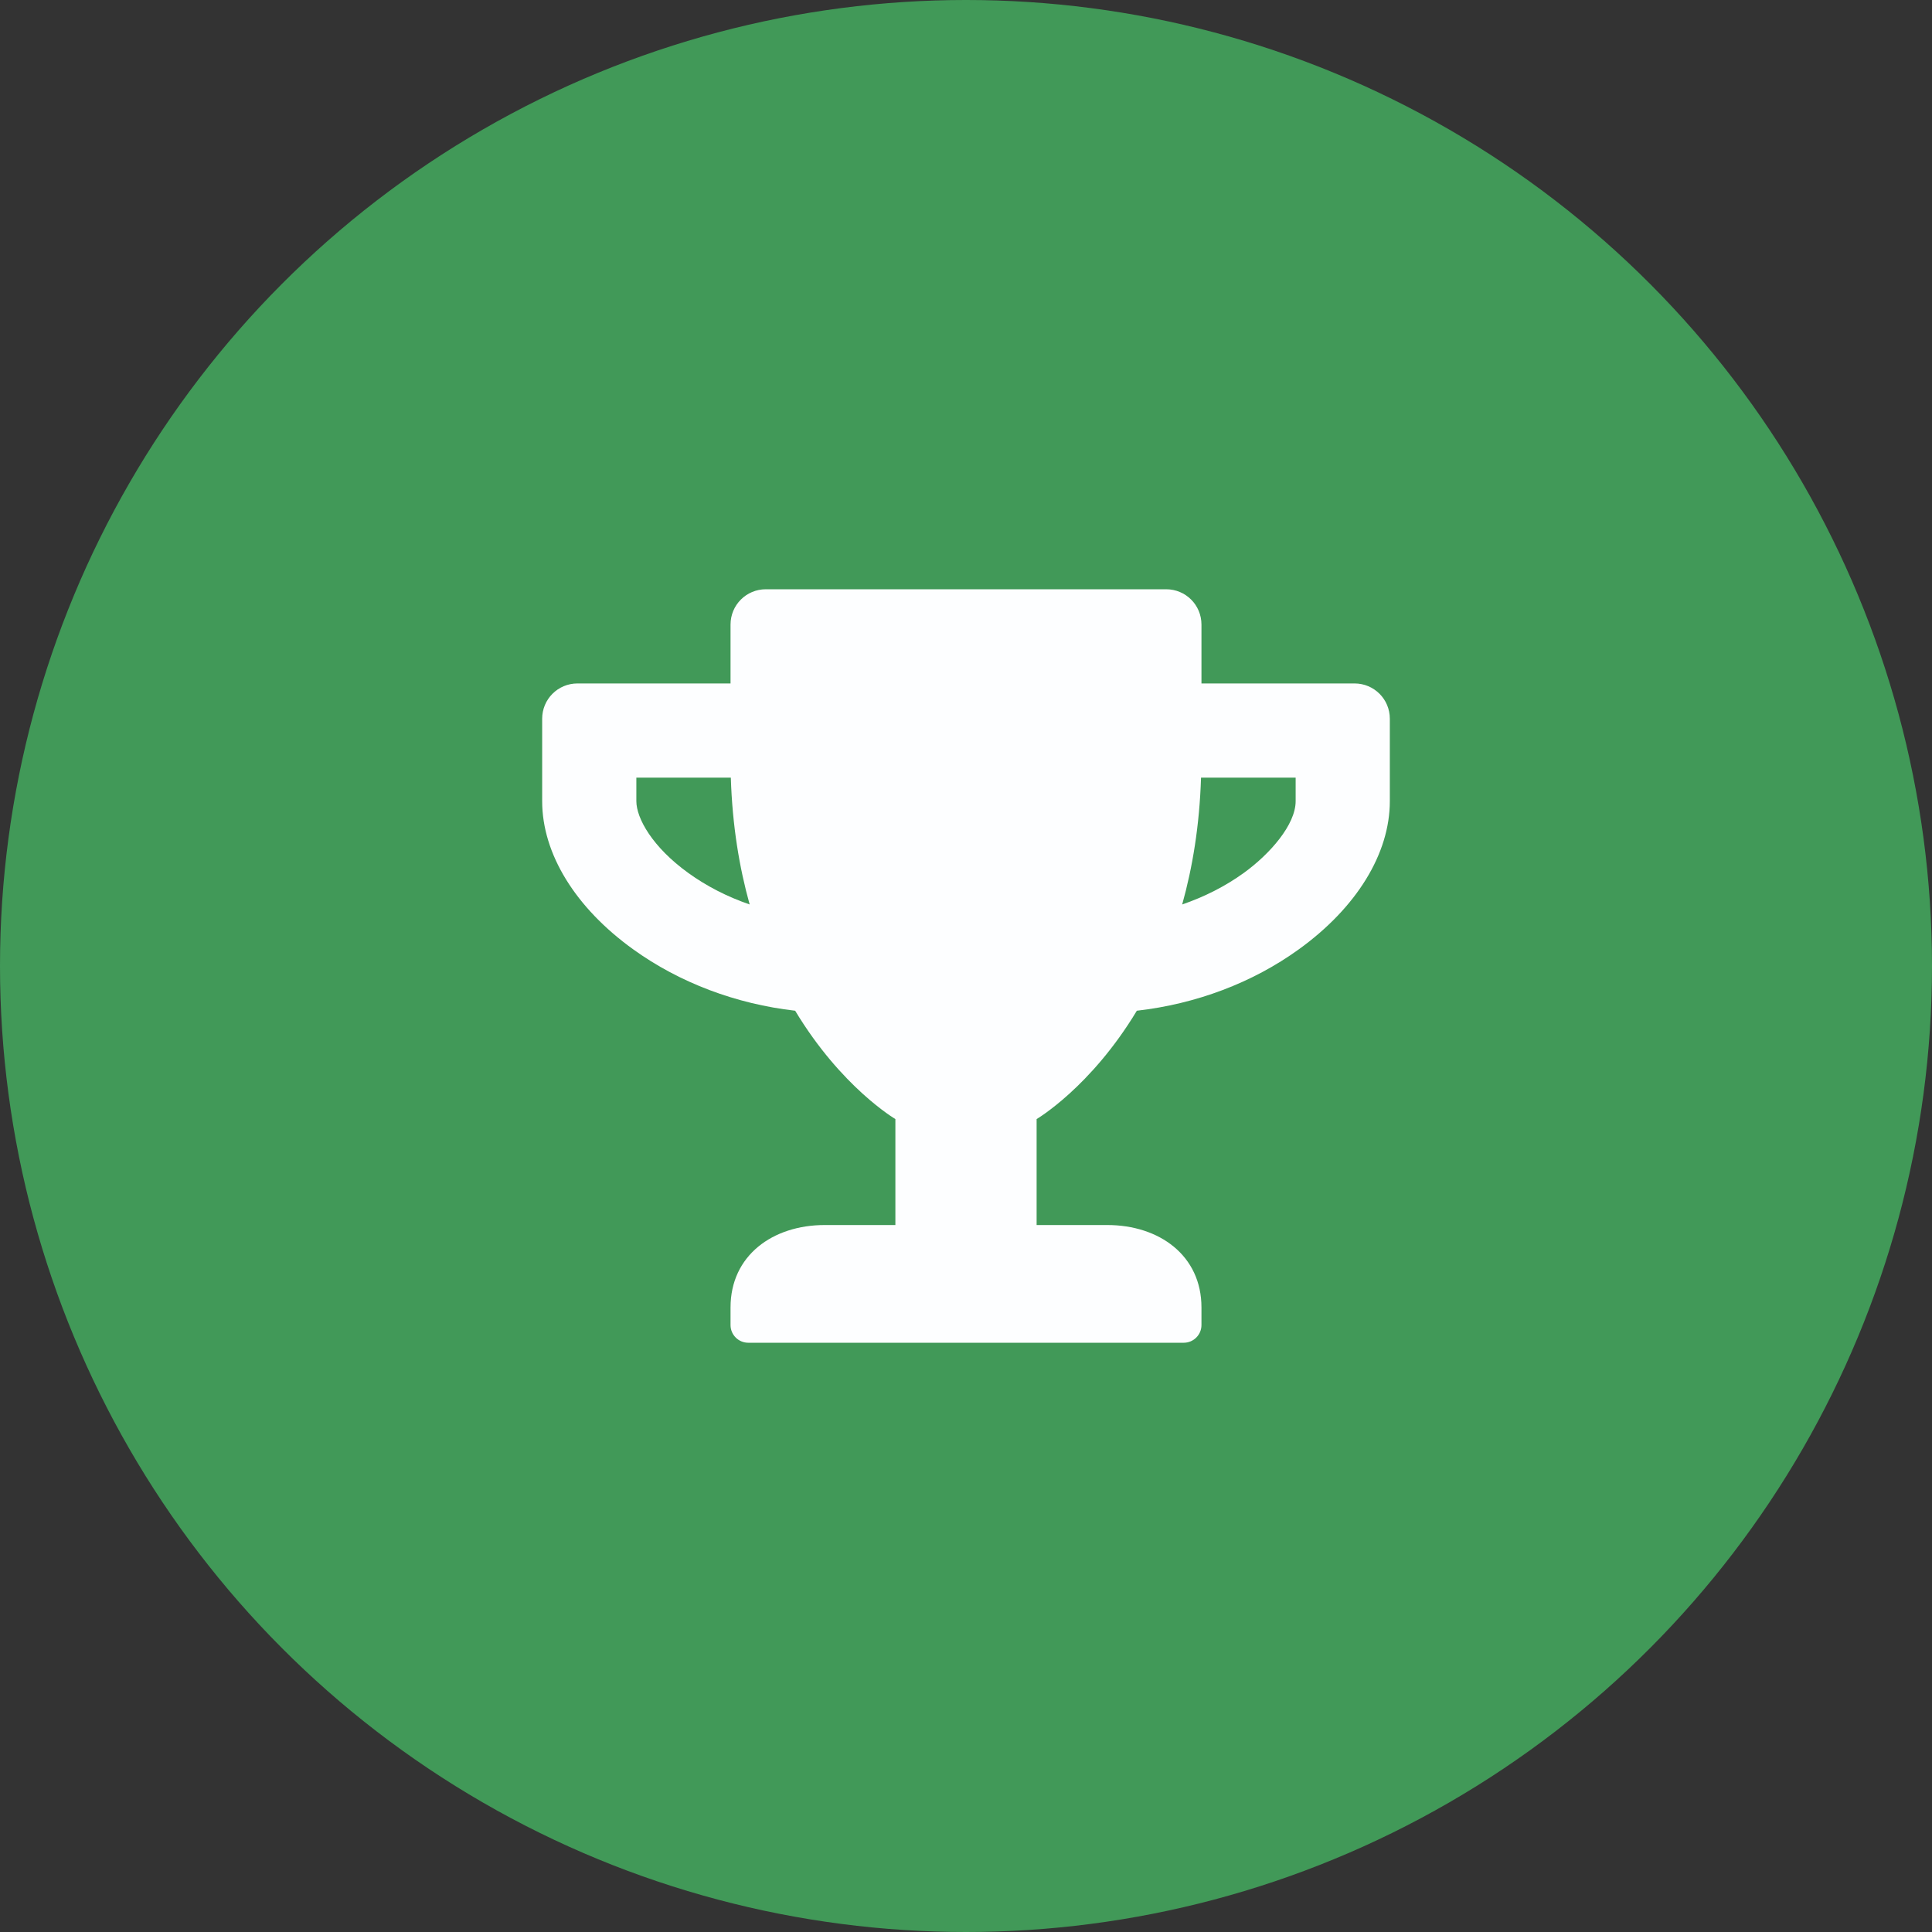 <svg width="40" height="40" viewBox="0 0 40 40" fill="none" xmlns="http://www.w3.org/2000/svg">
<rect x="0" y="0" width="40" height="40" fill="#333333" stroke="none"/>
<circle cx="20" cy="20" r="20" fill="#419958"/>
<path d="M28.044 14.15H24.875V12.931C24.875 12.526 24.549 12.2 24.144 12.2H15.856C15.451 12.2 15.125 12.526 15.125 12.931V14.15H11.956C11.551 14.15 11.225 14.476 11.225 14.881V16.587C11.225 17.675 11.911 18.793 13.111 19.656C14.071 20.347 15.238 20.786 16.463 20.926C17.419 22.514 18.538 23.169 18.538 23.169V25.363H17.075C15.999 25.363 15.125 25.993 15.125 27.069V27.434C15.125 27.636 15.29 27.8 15.491 27.8H24.509C24.71 27.8 24.875 27.636 24.875 27.434V27.069C24.875 25.993 24.001 25.363 22.925 25.363H21.462V23.169C21.462 23.169 22.581 22.514 23.537 20.926C24.765 20.786 25.932 20.347 26.889 19.656C28.086 18.793 28.775 17.675 28.775 16.587V14.881C28.775 14.476 28.449 14.15 28.044 14.15ZM14.251 18.074C13.507 17.538 13.175 16.941 13.175 16.587V16.1H15.131C15.162 17.093 15.308 17.965 15.521 18.726C15.061 18.568 14.631 18.349 14.251 18.074ZM26.825 16.587C26.825 17.078 26.286 17.687 25.75 18.074C25.369 18.349 24.936 18.568 24.476 18.726C24.689 17.965 24.835 17.093 24.866 16.1H26.825V16.587Z" fill="#FDFEFF"/>
</svg>
